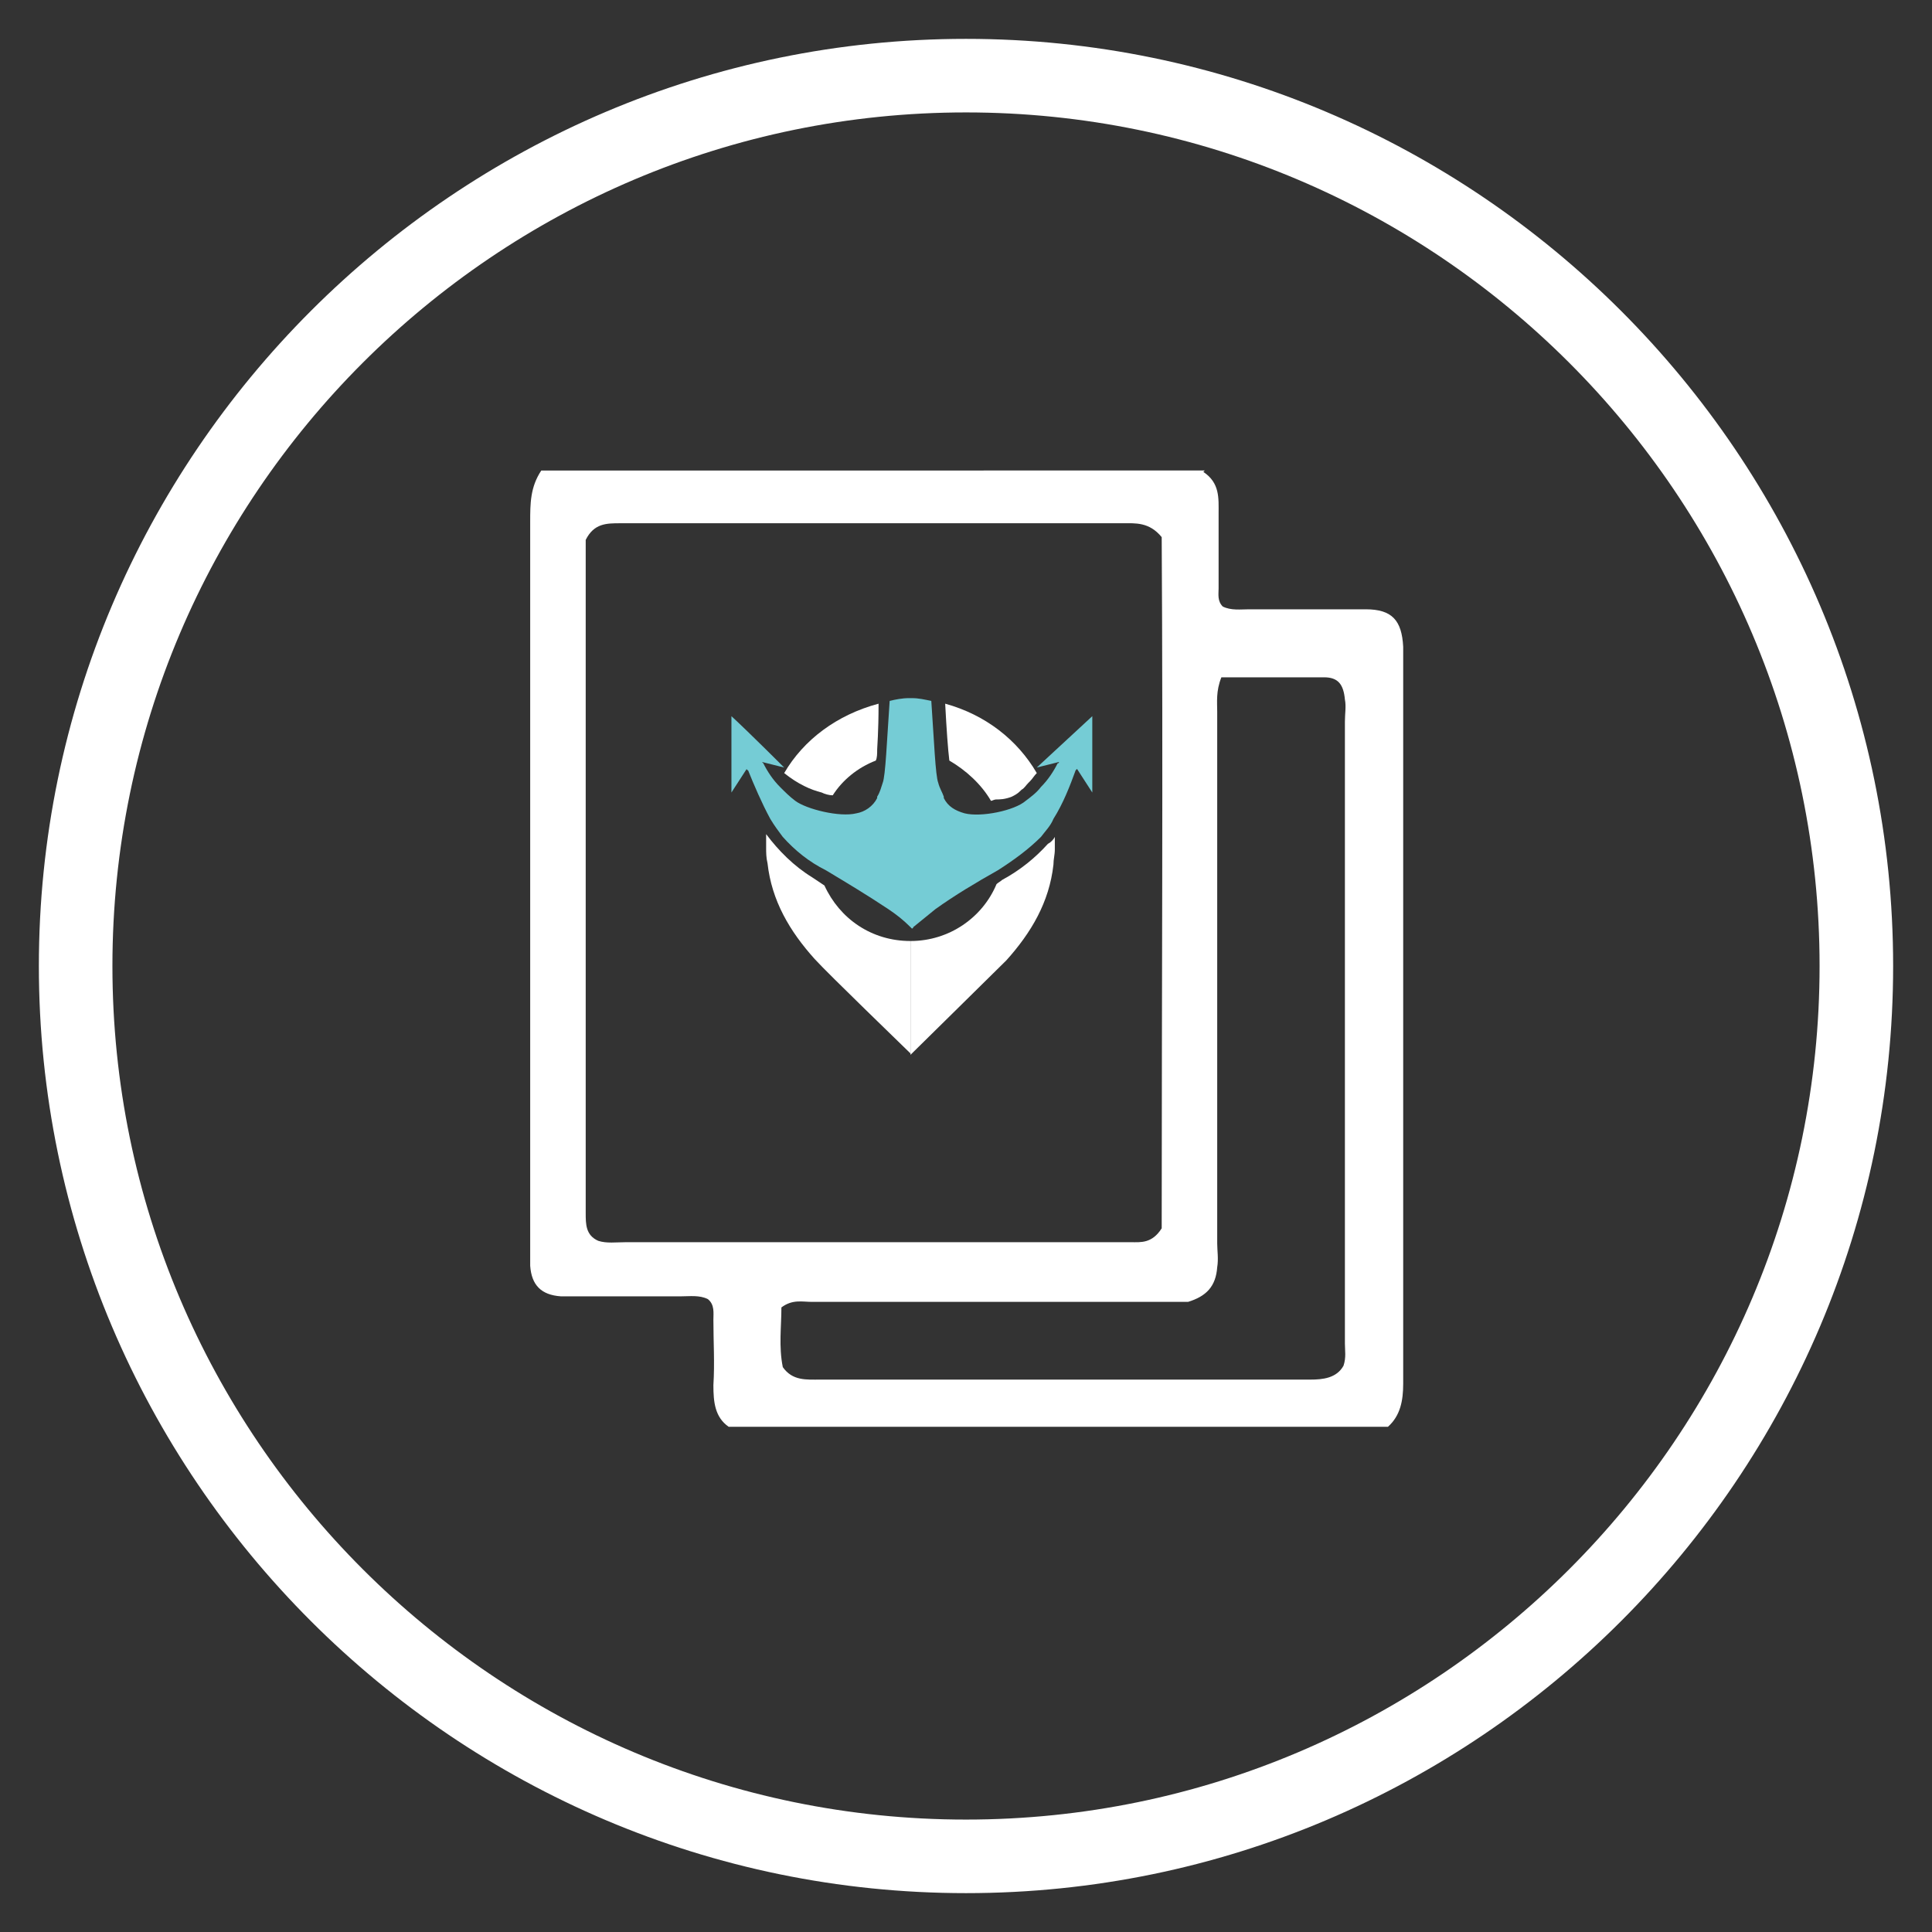 <?xml version="1.0" encoding="utf-8"?>
<!-- Generator: Adobe Illustrator 25.1.0, SVG Export Plug-In . SVG Version: 6.00 Build 0)  -->
<svg version="1.1" id="Layer_1" xmlns="http://www.w3.org/2000/svg" xmlns:xlink="http://www.w3.org/1999/xlink" x="0px" y="0px"
	 viewBox="0 0 139.2 139.2" style="enable-background:new 0 0 139.2 139.2;" xml:space="preserve">
<rect x="0" y="0" width="139.2" height="139.2" fill="#333333" stroke="none"/>
<style type="text/css">
	.st0{fill:#FFFFFF;}
	.st1{fill:#75CCD5;}
</style>
<g>
	<path class="st0" d="M39,33.9c-0.8,1.2-0.8,2.4-0.8,3.7c0,17.2,0,34.5,0,51.7c0,0.6,0,1.3,0,1.9c0.1,1.4,0.8,2.1,2.2,2.2
		c0.5,0,0.9,0,1.4,0c2.4,0,4.9,0,7.3,0c0.6,0,1.3-0.1,1.9,0.2c0.5,0.4,0.4,1,0.4,1.5c0,1.6,0.1,3.1,0,4.7c0,1.2,0.1,2.3,1.1,3H100
		c0.9-0.8,1.1-1.9,1.1-3.1c0-11.5,0-23,0-34.4c0-5.8,0-11.5,0-17.3c0-0.5,0-0.9,0-1.4c-0.1-1.9-0.8-2.7-2.7-2.7c-2.8,0-5.6,0-8.4,0
		c-0.6,0-1.3,0.1-1.9-0.2c-0.4-0.4-0.3-0.9-0.3-1.3c0-1.8,0-3.6,0-5.4c0-1.1,0.1-2.2-1.1-3c0,0,0,0,0.1-0.1H39z M45.1,89.5
		c-0.7,0-1.4,0.1-2-0.1c-0.9-0.4-0.9-1.2-0.9-2c0-2.2,0-4.4,0-6.6c0-13.6,0-27.1,0-40.7v-1.2c0.6-1.2,1.5-1.2,2.5-1.2
		c1.9,0,3.8,0,5.8,0c10.1,0,20.3,0,30.4,0c0.9,0,1.9-0.1,2.8,1c0.1,16.5,0,33.2,0,49.8c-0.7,1.1-1.5,1-2.2,1c-7,0-14,0-21,0
		C55.4,89.5,50.3,89.5,45.1,89.5 M87.7,91.3c0.1-0.6,0-1.2,0-1.7c0-12.8,0-25.5,0-38.3c0-0.7-0.1-1.5,0.3-2.5c2.5,0,4.9,0,7.4,0
		c1,0,1.4,0.5,1.5,1.6c0.1,0.5,0,1,0,1.6c0,14.9,0,29.8,0,44.8c0,0.5,0.1,1-0.1,1.6c-0.5,0.9-1.5,1-2.4,1c-2.5,0-5,0-7.5,0
		c-9.3,0-18.5,0-27.8,0c-1,0-2,0.1-2.7-0.9c-0.3-1.5-0.1-2.9-0.1-4.3c0.8-0.6,1.5-0.4,2.2-0.4c8.5,0,16.9,0,25.4,0
		c0.6,0,1.2,0,1.7,0C86.9,93.4,87.6,92.7,87.7,91.3"/>
	<path class="st0" d="M69.6,136.4c-36.8,0-66.8-30-66.8-66.8c0-36.8,30-66.8,66.8-66.8c36.8,0,66.8,30,66.8,66.8
		C136.4,106.4,106.4,136.4,69.6,136.4 M69.6,8.1C35.7,8.1,8.1,35.7,8.1,69.6c0,33.9,27.6,61.5,61.5,61.5c33.9,0,61.5-27.6,61.5-61.5
		C131.1,35.7,103.5,8.1,69.6,8.1"/>
	<path class="st1" d="M74.7,55.3l1.6-0.4c0,0,0,0.1-0.1,0.1c-0.3,0.6-0.7,1.2-1.2,1.7c-0.3,0.4-0.7,0.7-1.1,1
		c-0.8,0.7-3.2,1.2-4.4,0.9c-0.7-0.2-1.2-0.5-1.5-1.1c0,0,0,0,0-0.1c-0.1-0.3-0.3-0.6-0.4-1c-0.2-0.5-0.3-3-0.5-5.9
		c-0.5-0.1-0.9-0.2-1.4-0.2h-0.1h0h-0.1c-0.5,0-1,0.1-1.4,0.2c-0.2,2.9-0.3,5.4-0.5,5.9c-0.1,0.3-0.2,0.7-0.4,1c0,0,0,0,0,0.1
		c-0.3,0.6-0.9,1-1.5,1.1c-1.2,0.3-3.6-0.3-4.4-0.9c-0.4-0.3-0.7-0.6-1.1-1c-0.5-0.5-0.9-1.1-1.2-1.7c0,0-0.1-0.1-0.1-0.1l1.6,0.4
		c0,0-2.5-2.5-3.8-3.7v5.5l1.1-1.7c0,0,0,0.1,0.1,0.1c0.4,1,1,2.4,1.6,3.5c0.3,0.5,0.6,0.9,0.9,1.3c0.9,1,1.9,1.8,3.1,2.4
		c1.5,0.9,3,1.8,4.5,2.8c0.6,0.4,1.1,0.8,1.6,1.3c0,0,0.1,0.1,0.1,0.1v0c0,0,0,0,0,0c0,0,0,0,0,0v0c0,0,0.1,0,0.1-0.1
		c0.5-0.4,1.1-0.9,1.6-1.3c1.4-1,2.9-1.9,4.5-2.8c1.1-0.7,2.2-1.5,3.1-2.4c0.3-0.4,0.7-0.8,0.9-1.3c0.7-1.1,1.2-2.4,1.6-3.5
		c0,0,0.1-0.1,0.1-0.1l1.1,1.7v-5.5C77.3,52.9,74.7,55.3,74.7,55.3"/>
	<path class="st0" d="M59.2,57.1c0.2,0.1,0.5,0.2,0.8,0.2c0.7-1.1,1.8-2,3.1-2.5c0.1-0.2,0.1-0.5,0.1-0.8c0-0.2,0.1-1.2,0.1-3.3
		c-3,0.8-5.4,2.6-6.8,5C57.5,56.5,58.4,56.9,59.2,57.1L59.2,57.1z"/>
	<path class="st0" d="M59.4,63.8c-0.3-0.2-0.6-0.4-0.9-0.6c-1.3-0.8-2.4-1.9-3.3-3.1c0,0.3,0,0.6,0,0.8c0,0,0,0.1,0,0.1
		c0,0,0,0,0,0.1c0,0.3,0,0.7,0.1,1.1c0.3,2.7,1.6,4.9,3.4,6.9c1,1.1,6.4,6.3,6.9,6.8v-8.1C62.8,67.8,60.5,66.2,59.4,63.8"/>
	<path class="st0" d="M71.4,57.7C71.4,57.7,71.4,57.7,71.4,57.7c0.1,0,0.2-0.1,0.4-0.1c0.2,0,0.6,0,1.1-0.2c0.2-0.1,0.4-0.2,0.6-0.4
		c0,0,0,0,0.1-0.1c0.2-0.1,0.3-0.3,0.5-0.5c0,0,0.1-0.1,0.1-0.1l0,0c0.2-0.2,0.3-0.4,0.5-0.6c-1.4-2.4-3.7-4.2-6.6-5
		c0.1,1.9,0.2,3.3,0.3,4.1C69.6,55.5,70.7,56.5,71.4,57.7"/>
	<path class="st0" d="M76,61c0-0.2,0-0.4,0-0.7c-0.1,0.2-0.3,0.4-0.5,0.5c-0.9,1-2,1.9-3.3,2.6c-0.1,0.1-0.3,0.2-0.4,0.3
		c-1,2.4-3.4,4.1-6.2,4.1V76c0.5-0.5,5.9-5.8,6.9-6.8c1.8-2,3.1-4.2,3.4-6.9c0-0.4,0.1-0.7,0.1-1.1C76,61.1,76,61.1,76,61
		C76,61.1,76,61,76,61"/>
</g>
</svg>
